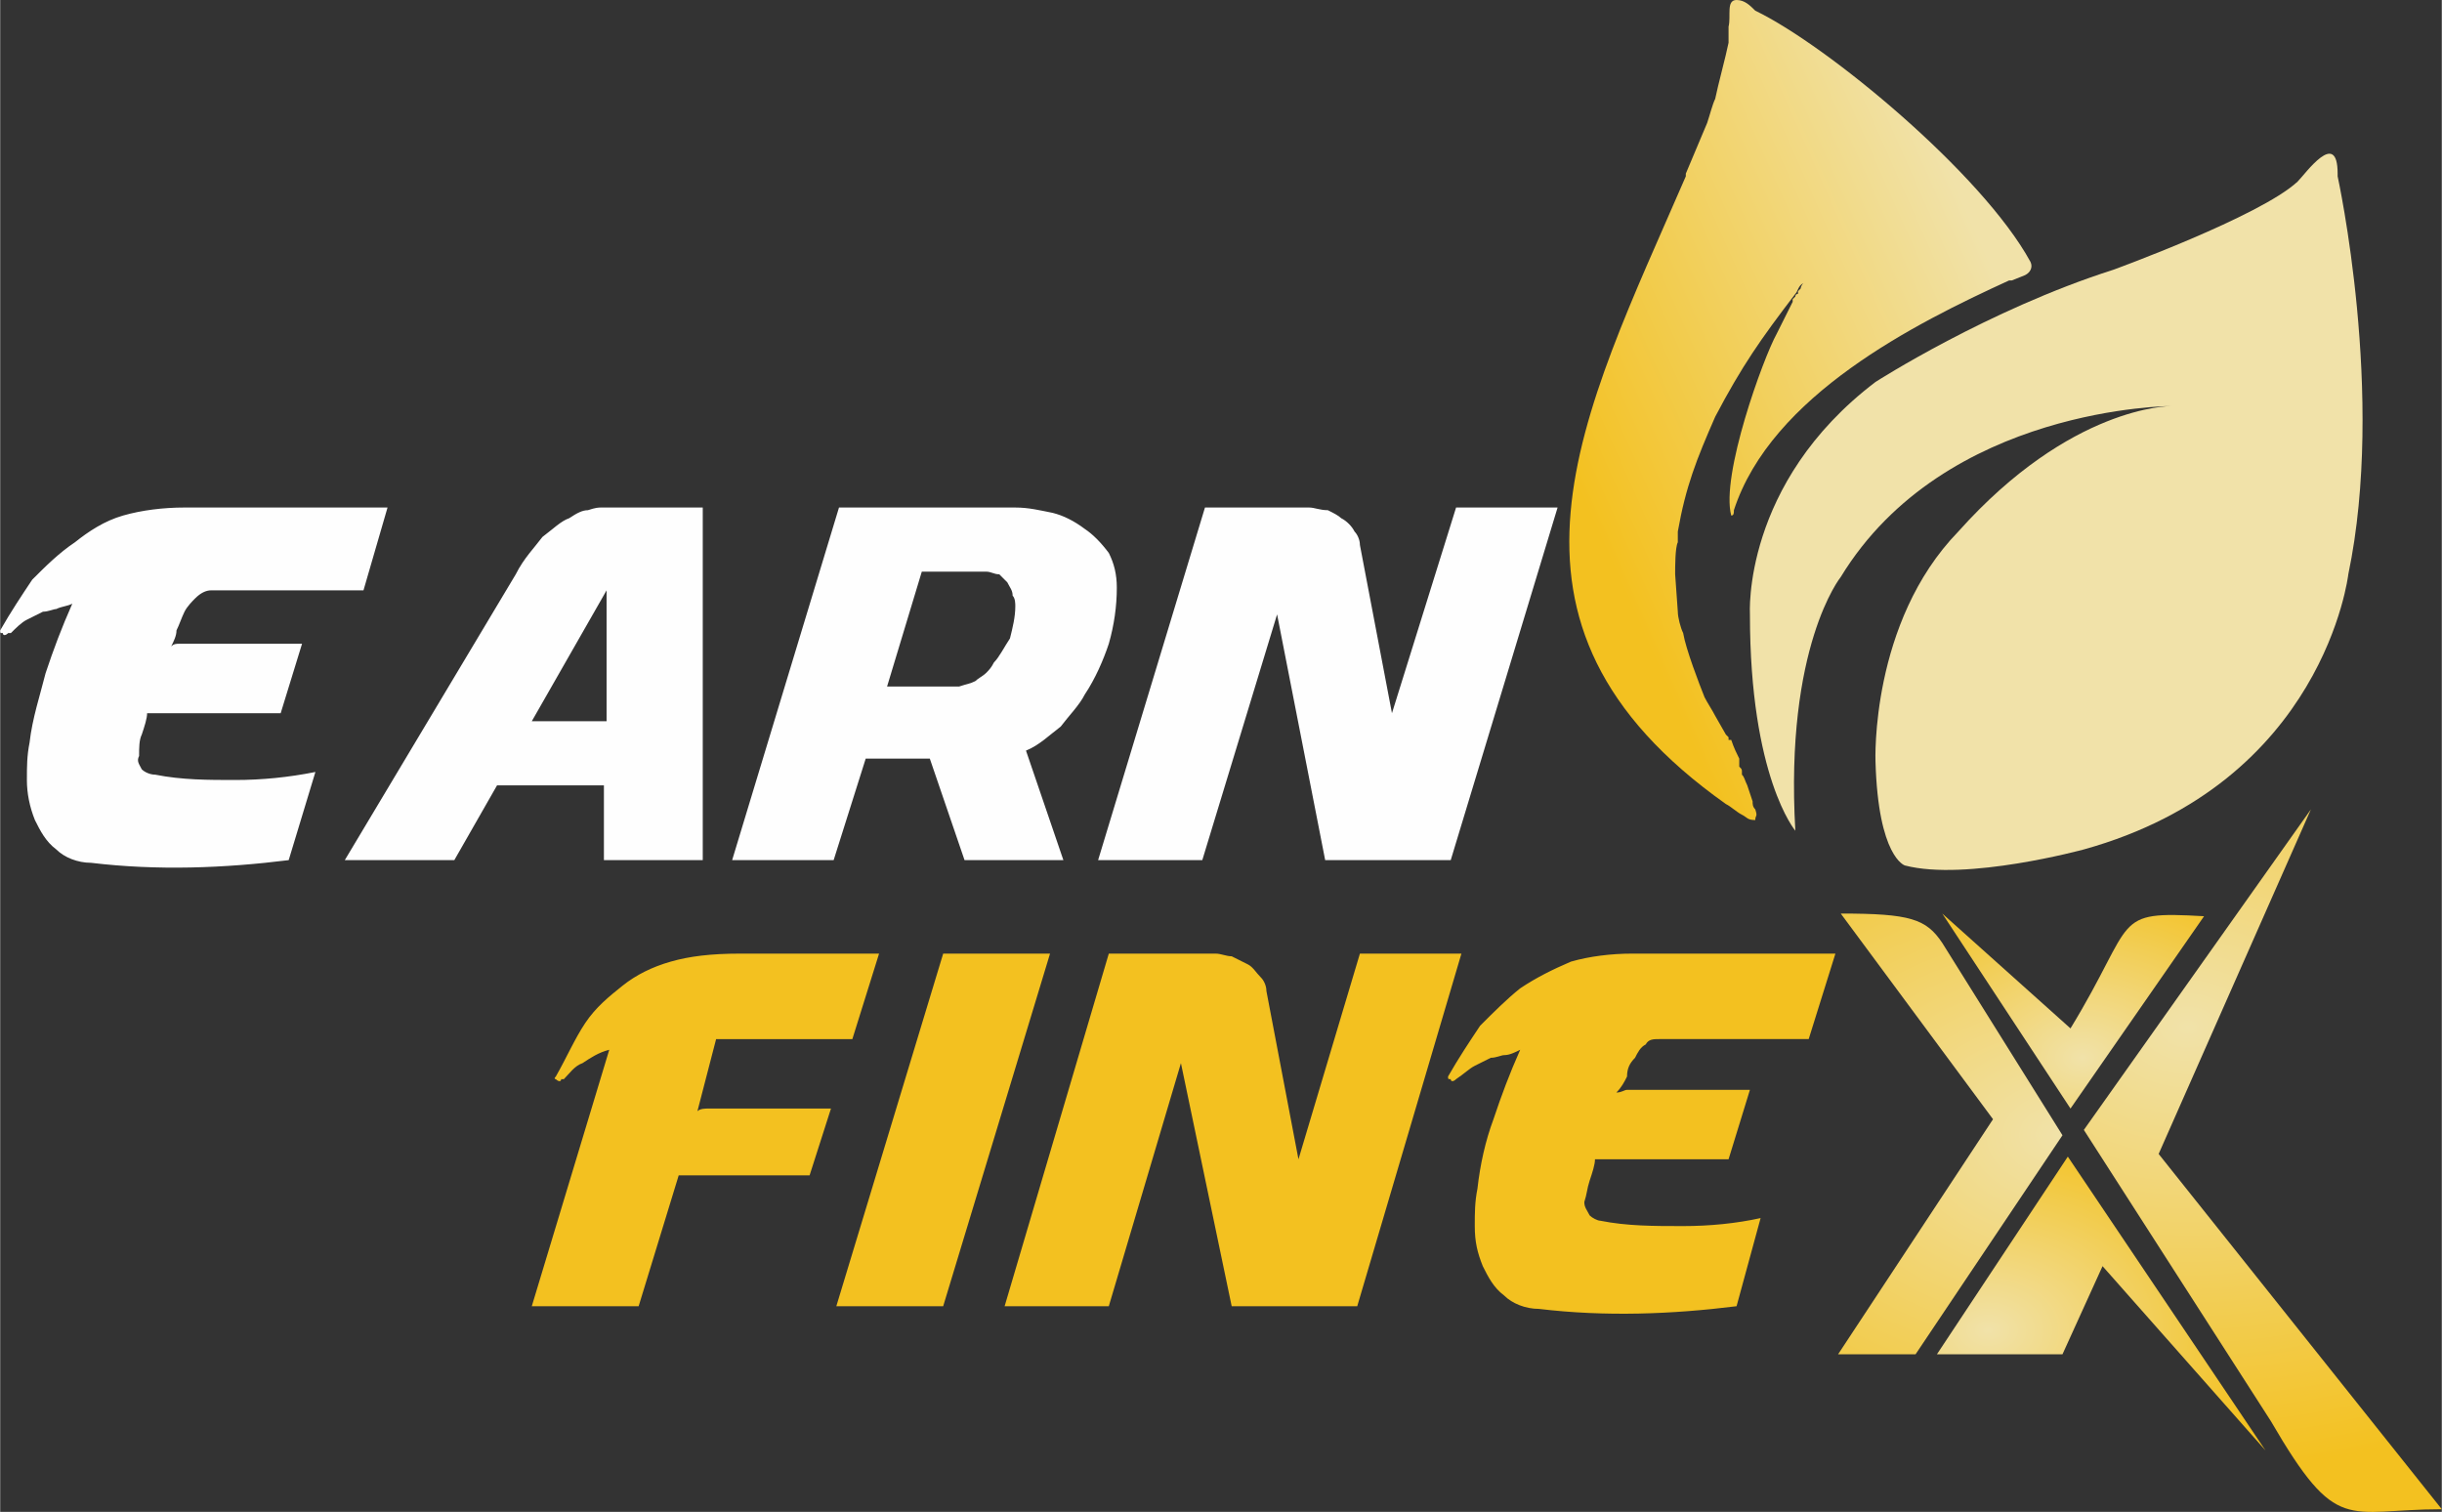 <?xml version="1.0" encoding="UTF-8"?>
<!DOCTYPE svg PUBLIC "-//W3C//DTD SVG 1.1//EN" "http://www.w3.org/Graphics/SVG/1.1/DTD/svg11.dtd">
<!-- Creator: CorelDRAW X7 -->
<svg xmlns="http://www.w3.org/2000/svg" xml:space="preserve" width="71.631mm" height="44.351mm" version="1.1" style="shape-rendering:geometricPrecision; text-rendering:geometricPrecision; image-rendering:optimizeQuality; fill-rule:evenodd; clip-rule:evenodd"
viewBox="0 0 914 566"
 xmlns:xlink="http://www.w3.org/1999/xlink">
 <rect x="0" y="0" width="914" height="566" fill="#333333" stroke="none"/>
 <defs>
  <style type="text/css">
   <![CDATA[
    .fil7 {fill:#F1E2A9}
    .fil1 {fill:#FEFEFE;fill-rule:nonzero}
    .fil2 {fill:#F3C120;fill-rule:nonzero}
    .fil0 {fill:url(#id0)}
    .fil3 {fill:url(#id1)}
    .fil6 {fill:url(#id2)}
    .fil4 {fill:url(#id3)}
    .fil5 {fill:url(#id4)}
   ]]>
  </style>
  <linearGradient id="id0" gradientUnits="userSpaceOnUse" x1="593.605" y1="189.078" x2="753.728" y2="117.825">
   <stop offset="0" style="stop-opacity:1; stop-color:#F3C120"/>
   <stop offset="1" style="stop-opacity:1; stop-color:#F1E2A9"/>
  </linearGradient>
  <radialGradient id="id1" gradientUnits="userSpaceOnUse" gradientTransform="matrix(7.13173E-017 1.165 -1.601 9.80443E-017 1435 -570)" cx="819.331" cy="384.764" r="142.408" fx="819.331" fy="384.764">
   <stop offset="0" style="stop-opacity:1; stop-color:#F1E2A9"/>
   <stop offset="1" style="stop-opacity:1; stop-color:#F3C120"/>
  </radialGradient>
  <radialGradient id="id2" gradientUnits="userSpaceOnUse" gradientTransform="matrix(5.89036E-017 -0.962 1.322 8.09767E-017 256 1146)" xlink:href="#id1" cx="779.624" cy="396.016" r="73.124" fx="779.624" fy="396.016">
  </radialGradient>
  <radialGradient id="id3" gradientUnits="userSpaceOnUse" gradientTransform="matrix(1.655 -0.691 0.95 1.204 -961 413)" xlink:href="#id1" cx="744.48" cy="497.901" r="55.24" fx="744.48" fy="497.901">
  </radialGradient>
  <radialGradient id="id4" gradientUnits="userSpaceOnUse" gradientTransform="matrix(-2.305 -2.82277E-016 2.0533E-016 -1.677 2550 1137)" xlink:href="#id1" cx="771.627" cy="424.647" r="89.052" fx="771.627" fy="424.647">
  </radialGradient>
 </defs>
 <g id="Layer_x0020_1">
  <g id="_2357499859760">
   <path class="fil0" d="M675 106l0 0zm0 0c-1,1 -1,2 -1,2 0,0 0,0 0,0l-1 1c0,0 0,1 0,1 0,0 -1,0 -1,1l-1 1c0,1 0,1 0,1l-6 12c-5,9 -21,53 -17,68 1,0 1,-1 1,-2 14,-43 68,-70 103,-86 1,0 1,0 1,0l5 -2c2,-1 3,-3 2,-5 -18,-33 -76,-81 -103,-94 -2,-2 -4,-4 -7,-4 -4,0 -2,6 -3,10l0 5c0,0 0,1 0,1 -1,5 -4,16 -5,21 -1,2 -2,6 -3,9l-8 19c0,1 0,0 0,1 -39,90 -81,167 15,235 2,1 4,3 6,4 2,1 2,2 5,2 0,-2 1,-1 0,-4 -1,-1 -1,-2 -1,-3l-2 -6c-1,-2 -1,-3 -2,-4 0,0 0,-1 0,-1 0,-1 0,-1 -1,-2l0 -3c-1,-2 -2,-4 -3,-7 0,0 0,0 -1,0l0 -1c-1,-1 -1,-1 -1,-1l-4 -7c-1,-2 -3,-5 -4,-7 -2,-5 -7,-18 -8,-24 -1,-2 -2,-6 -2,-8l-1 -14c0,-3 0,-10 1,-12 0,-2 0,-3 0,-4 3,-17 7,-27 14,-43 10,-19 17,-29 30,-46 1,-1 1,-3 3,-4z"/>
   <path class="fil1" d="M113 241c-10,0 -18,0 -24,0 -6,0 -11,0 -15,0 -3,0 -5,0 -7,0 -1,0 -2,0 -3,1 1,-2 2,-4 2,-6 1,-2 2,-5 3,-7 1,-2 3,-4 4,-5 2,-2 4,-3 6,-3l57 0 9 -31 -76 0c-8,0 -16,1 -23,3 -7,2 -13,6 -18,10 -6,4 -11,9 -16,14 -4,6 -8,12 -12,19 0,1 0,1 1,1 0,1 1,1 2,0 0,0 0,0 1,0 2,-2 4,-4 6,-5 2,-1 4,-2 6,-3 2,0 4,-1 5,-1 2,-1 4,-1 6,-2 -4,9 -7,17 -10,26 -2,8 -5,17 -6,26 -1,5 -1,9 -1,14 0,5 1,10 3,15 2,4 4,8 8,11 3,3 8,5 13,5 25,3 50,2 74,-1l10 -33c-10,2 -20,3 -30,3 -10,0 -20,0 -30,-2 -2,0 -4,-1 -5,-2 -1,-2 -2,-3 -1,-5 0,-3 0,-6 1,-8 1,-3 2,-6 2,-8l50 0 8 -26zm113 53l0 28 37 0 0 -132 -38 0c-1,0 -2,0 -5,1 -2,0 -4,1 -7,3 -3,1 -6,4 -10,7 -3,4 -7,8 -10,14l-64 107 41 0 16 -28 40 0zm-27 -24l28 -49 0 49 -28 0zm162 52l37 0 -14 -41c5,-2 9,-6 13,-9 3,-4 7,-8 9,-12 4,-6 7,-13 9,-19 2,-7 3,-14 3,-21 0,-5 -1,-9 -3,-13 -3,-4 -6,-7 -9,-9 -4,-3 -8,-5 -12,-6 -5,-1 -9,-2 -14,-2l-66 0 -40 132 38 0 12 -38 24 0 13 38zm-29 -65l13 -43 24 0c2,0 3,1 5,1 1,1 2,2 3,3 1,2 2,3 2,5 1,1 1,3 1,4 0,4 -1,8 -2,12 -2,3 -4,7 -6,9 -1,2 -2,3 -3,4 -1,1 -3,2 -4,3 -2,1 -3,1 -6,2 -2,0 -5,0 -8,0l-19 0zm177 -53c0,-2 -1,-4 -2,-5 -1,-2 -3,-4 -5,-5 -1,-1 -3,-2 -5,-3 -3,0 -5,-1 -7,-1l-39 0 -40 132 39 0 28 -92 18 92 47 0 40 -132 -38 0 -24 77 -12 -63z"/>
   <path class="fil2" d="M311 415c-10,0 -19,0 -25,0 -6,0 -10,0 -14,0 -3,0 -5,0 -7,0 -1,0 -3,0 -4,1l7 -27 51 0 10 -32 -52 0 0 0 0 0c-11,0 -19,1 -26,3 -7,2 -13,5 -18,9 -5,4 -10,8 -14,14 -4,6 -7,13 -11,20 -1,1 0,1 0,1 1,1 2,1 2,0 1,0 1,0 1,0 2,-2 4,-5 7,-6 3,-2 6,-4 10,-5l-29 96 40 0 15 -49 49 0 8 -25zm2 74l40 0 40 -132 -40 0 -40 132zm161 -118c0,-2 -1,-4 -2,-5 -2,-2 -3,-4 -5,-5 -2,-1 -4,-2 -6,-3 -2,0 -4,-1 -6,-1l-40 0 -39 132 39 0 27 -91 19 91 47 0 39 -132 -38 0 -23 77 -12 -63zm181 37c-10,0 -18,0 -24,0 -6,0 -11,0 -15,0 -3,0 -5,0 -7,0 -1,0 -2,1 -4,1 2,-2 3,-4 4,-6 0,-3 1,-5 3,-7 1,-2 2,-4 4,-5 1,-2 3,-2 5,-2l56 0 10 -32 -76 0c-8,0 -16,1 -23,3 -7,3 -13,6 -19,10 -5,4 -10,9 -15,14 -4,6 -8,12 -12,19 0,1 0,1 1,1 0,1 1,1 2,0 0,0 0,0 0,0 3,-2 5,-4 7,-5 2,-1 4,-2 6,-3 2,0 4,-1 5,-1 2,0 4,-1 6,-2 -4,9 -7,17 -10,26 -3,8 -5,17 -6,26 -1,5 -1,9 -1,14 0,6 1,10 3,15 2,4 4,8 8,11 3,3 8,5 13,5 25,3 50,2 74,-1l9 -33c-9,2 -19,3 -29,3 -11,0 -21,0 -31,-2 -1,0 -3,-1 -4,-2 -1,-2 -2,-3 -2,-5 1,-3 1,-5 2,-8 1,-3 2,-6 2,-8l50 0 8 -26z"/>
   <path class="fil3" d="M780 423l70 109c25,43 28,33 64,33l-106 -133 57 -129 -85 120z"/>
   <polygon class="fil4" points="725,507 772,507 787,474 848,543 774,433 "/>
   <path class="fil5" d="M746 419l-58 88 29 0 55 -82 -45 -72c-6,-9 -12,-11 -38,-11l57 77z"/>
   <path class="fil6" d="M775 385l-48 -43 48 73 50 -72c-35,-2 -25,1 -50,42z"/>
   <path class="fil7" d="M672 311c0,0 -17,-20 -17,-81 0,0 -3,-49 47,-87 0,0 42,-27 89,-42 0,0 55,-20 69,-33 3,-3 15,-20 15,-3 0,1 0,1 0,1 0,0 18,82 4,149 0,0 -9,78 -99,103 0,0 -44,12 -67,6 0,0 -10,-3 -11,-39 0,0 -2,-52 31,-86 42,-47 79,-47 80,-47 0,0 -85,0 -124,64 0,0 -21,26 -17,95z"/>
  </g>
 </g>
</svg>

